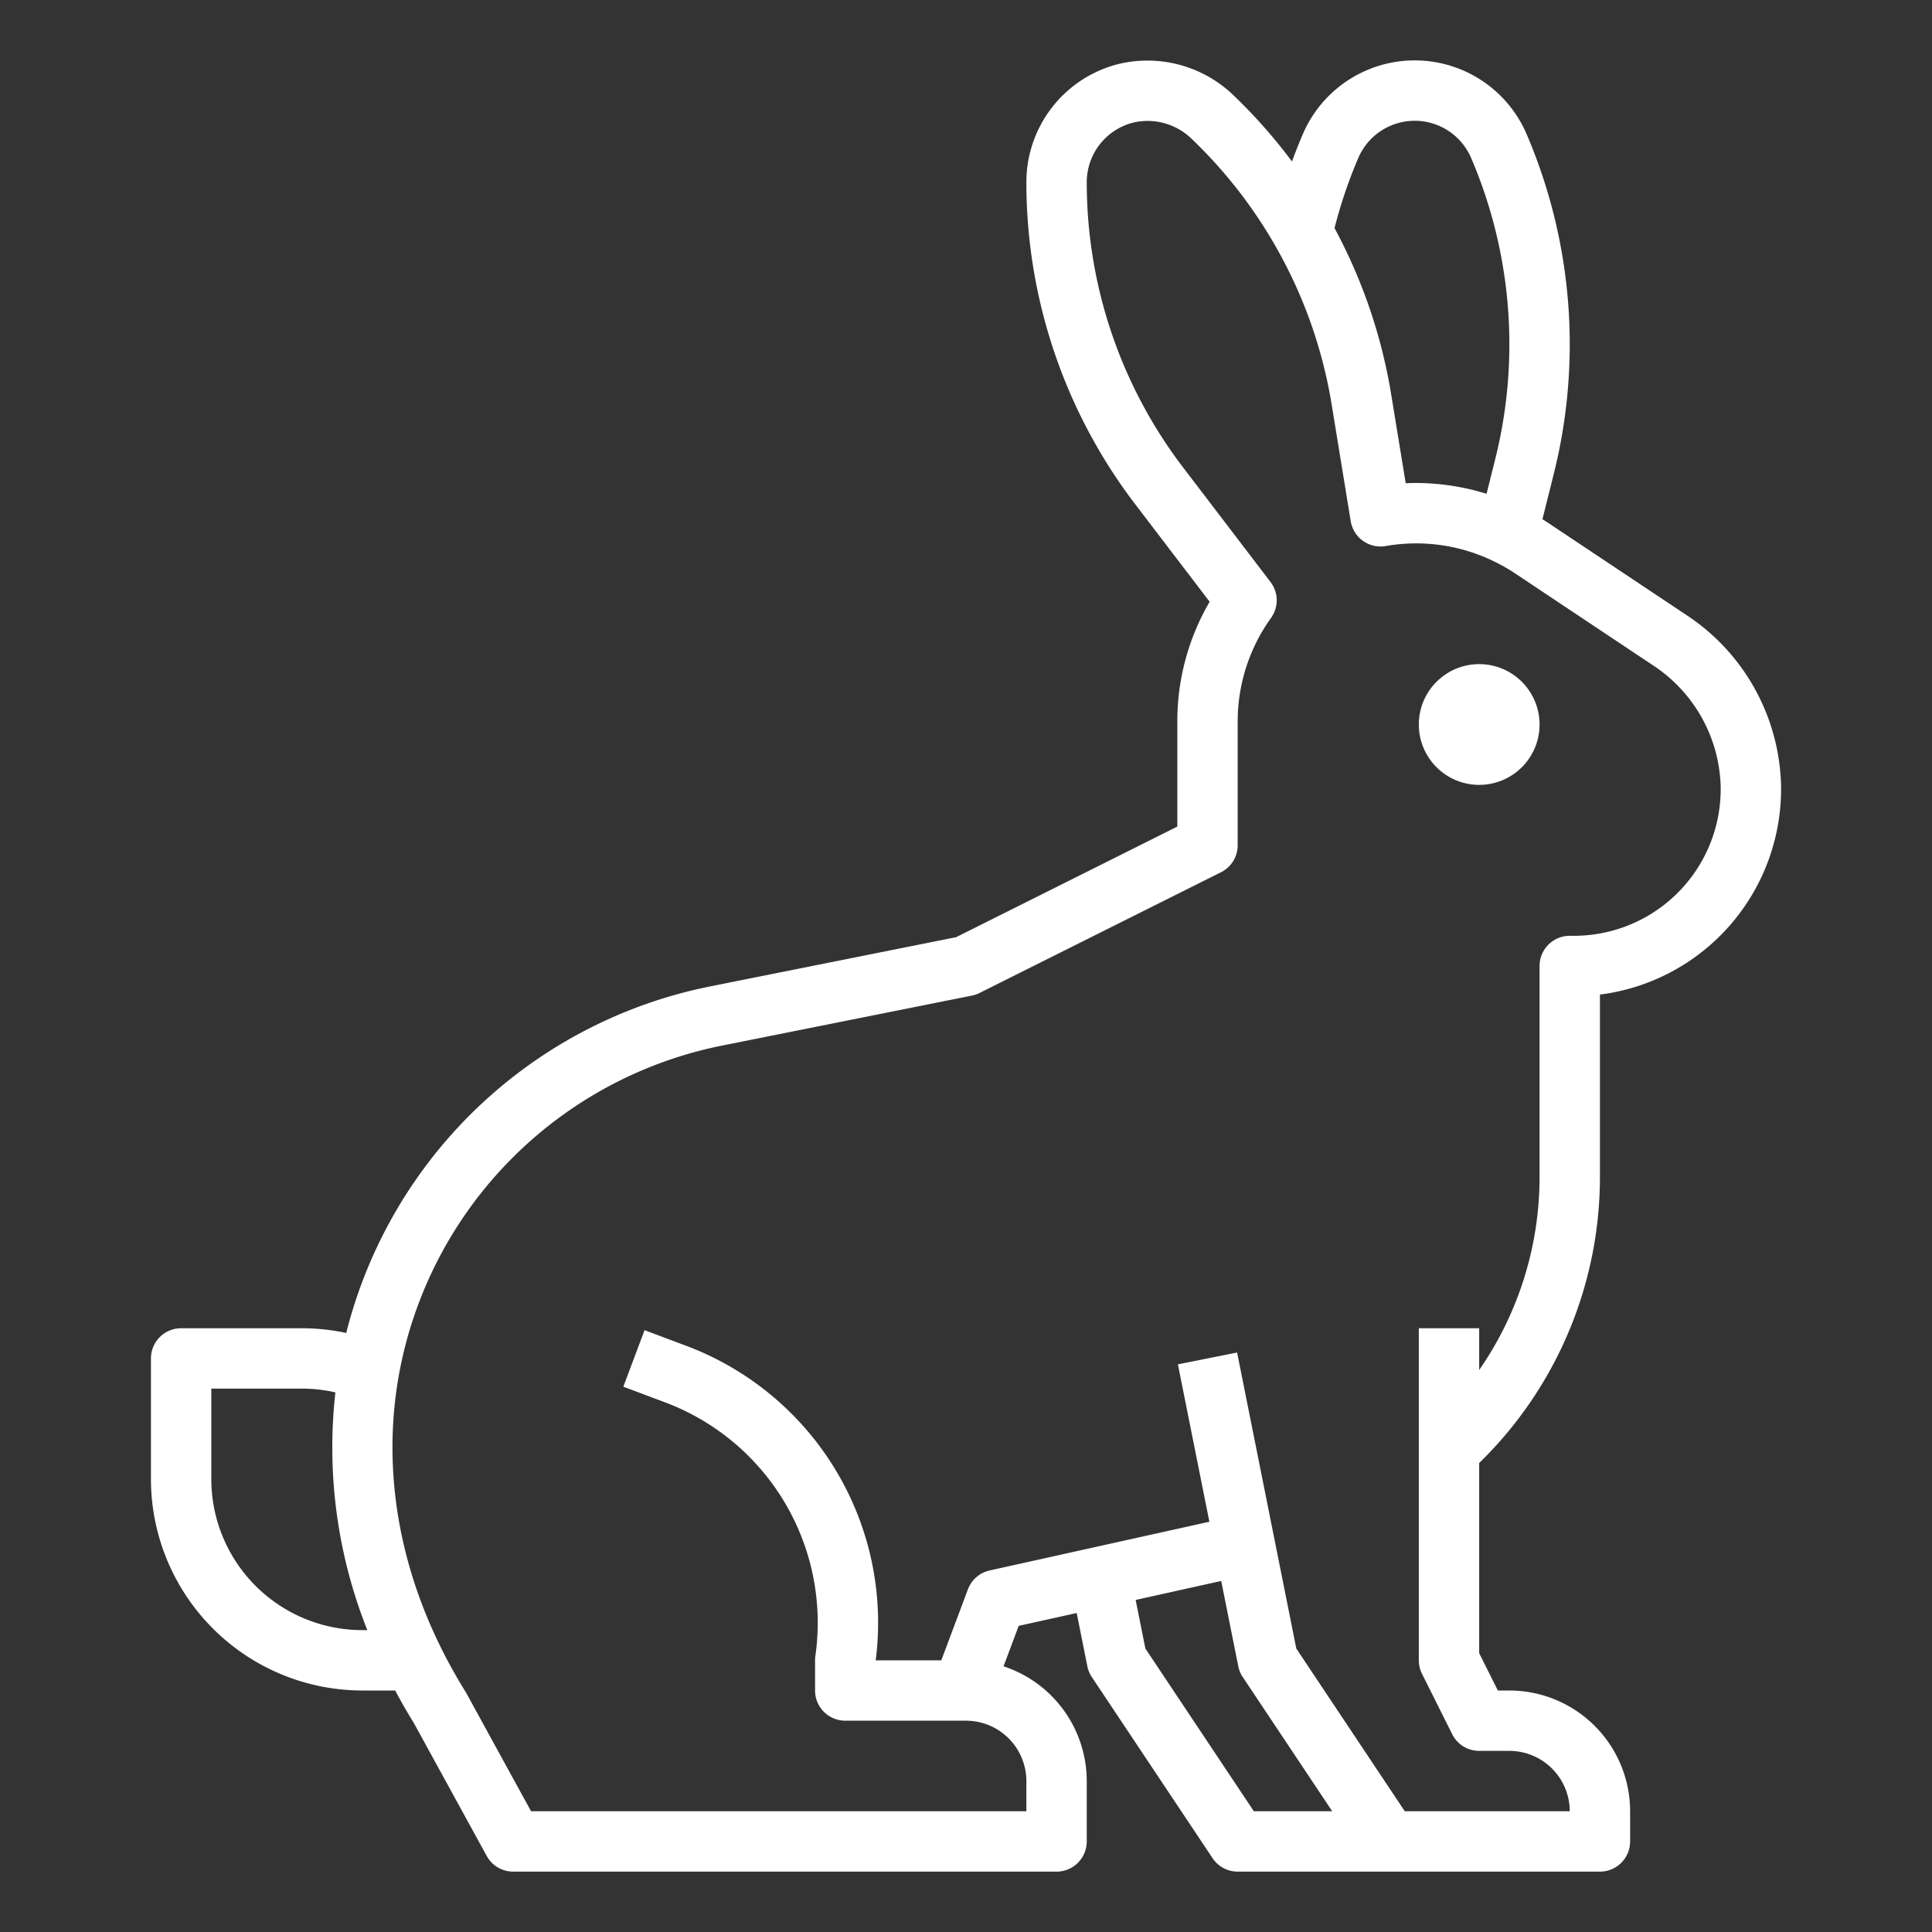 <?xml version="1.0"?>
<svg xmlns="http://www.w3.org/2000/svg" xmlns:xlink="http://www.w3.org/1999/xlink" xmlns:svgjs="http://svgjs.com/svgjs" version="1.1" width="512" height="512" x="0" y="0" viewBox="0 0 512 512" style="enable-background:new 0 0 512 512" xml:space="preserve" class=""><rect x="0" y="0" width="512" height="512" fill="#333333" stroke="none"/><g><g xmlns="http://www.w3.org/2000/svg" id="Outline"><path d="M424,312V263.574a54.925,54.925,0,0,0,48-55.257,55.665,55.665,0,0,0-25.092-45.335L410.35,138.619c-.526-.35-1.056-.688-1.589-1.02l3.02-12.078a141.377,141.377,0,0,0-7.211-89.969,32.268,32.268,0,0,0-59.311,0q-1.535,3.573-2.866,7.25a140.3,140.3,0,0,0-15.479-17.522,32.849,32.849,0,0,0-30.76-8.252A32.31,32.31,0,0,0,272,48.31a140.612,140.612,0,0,0,28.82,85.284l19.749,25.879A62.829,62.829,0,0,0,312,191.27v27.786l-58.62,29.309L188.241,261.4A124.722,124.722,0,0,0,91.753,353.25,56.049,56.049,0,0,0,80,352H48a8,8,0,0,0-8,8v32a56.063,56.063,0,0,0,56,56h8.722c1.554,2.9,3.2,5.788,4.954,8.62l19.309,35.226A8,8,0,0,0,136,496H280a8,8,0,0,0,8-8V472a32.051,32.051,0,0,0-22.053-30.409l4.021-10.721,15.368-3.408,2.819,14.107a7.987,7.987,0,0,0,1.191,2.871l32,48A8,8,0,0,0,328,496h96a8,8,0,0,0,8-8v-8a32.036,32.036,0,0,0-32-32h-3.056L392,438.111v-50.4A105.8,105.8,0,0,0,424,312ZM359.966,41.854a16.27,16.27,0,0,1,29.9.008,125.388,125.388,0,0,1,6.391,79.778l-2.305,9.218A63.436,63.436,0,0,0,375.27,128q-1.368,0-2.745.062l-3.83-23.431a140.625,140.625,0,0,0-15.029-44.177A125.211,125.211,0,0,1,359.966,41.854ZM56,392V368H80a40.052,40.052,0,0,1,8.884,1,130.771,130.771,0,0,0,8.461,63H96A40.045,40.045,0,0,1,56,392Zm247.534,44.877L300.96,424l22.675-5.028,4.52,22.6a8,8,0,0,0,1.189,2.869L353.052,480h-20.77ZM400,464a16.019,16.019,0,0,1,16,16H372.281l-28.747-43.121-15.689-78.448-15.69,3.138,8.342,41.707-58.23,12.914a8,8,0,0,0-5.758,5L249.456,440H232.073a78.391,78.391,0,0,0-50.231-83.353l-11.033-4.137-5.618,14.98,11.033,4.138a62.389,62.389,0,0,1,39.857,67.24A7.939,7.939,0,0,0,216,440v8a8,8,0,0,0,8,8h32a16.019,16.019,0,0,1,16,16v8H140.738l-17.133-31.256c-.068-.124-.14-.247-.215-.368-2.419-3.9-4.649-7.914-6.627-11.917-11.439-23.172-15.285-47.957-11.124-71.674a108.722,108.722,0,0,1,85.74-87.7l66.19-13.24a7.975,7.975,0,0,0,2.009-.69l64-32A8,8,0,0,0,328,224V191.27a46.979,46.979,0,0,1,8.842-27.52,8,8,0,0,0-.142-9.514l-23.162-30.351A124.62,124.62,0,0,1,288,48.3a16.311,16.311,0,0,1,12.206-15.786,16.747,16.747,0,0,1,15.647,4.335,124.929,124.929,0,0,1,22.282,28.585c.025.048.052.094.078.141a124.784,124.784,0,0,1,14.692,41.64l5.05,30.9a8,8,0,0,0,9.261,6.593,46.955,46.955,0,0,1,28.555,3.989c.092.049.186.1.281.142a44.872,44.872,0,0,1,5.431,3.1l36.546,24.356A39.666,39.666,0,0,1,456,208.539,38.9,38.9,0,0,1,417.1,248H416a8,8,0,0,0-8,8v56a89.757,89.757,0,0,1-16,51.066V352H376v88a7.994,7.994,0,0,0,.845,3.578l8,16A8,8,0,0,0,392,464Z" fill="#ffffff" data-original="#000000" style="" class=""/><circle cx="392" cy="192" r="16" fill="#ffffff" data-original="#000000" style="" class=""/></g></g></svg>
